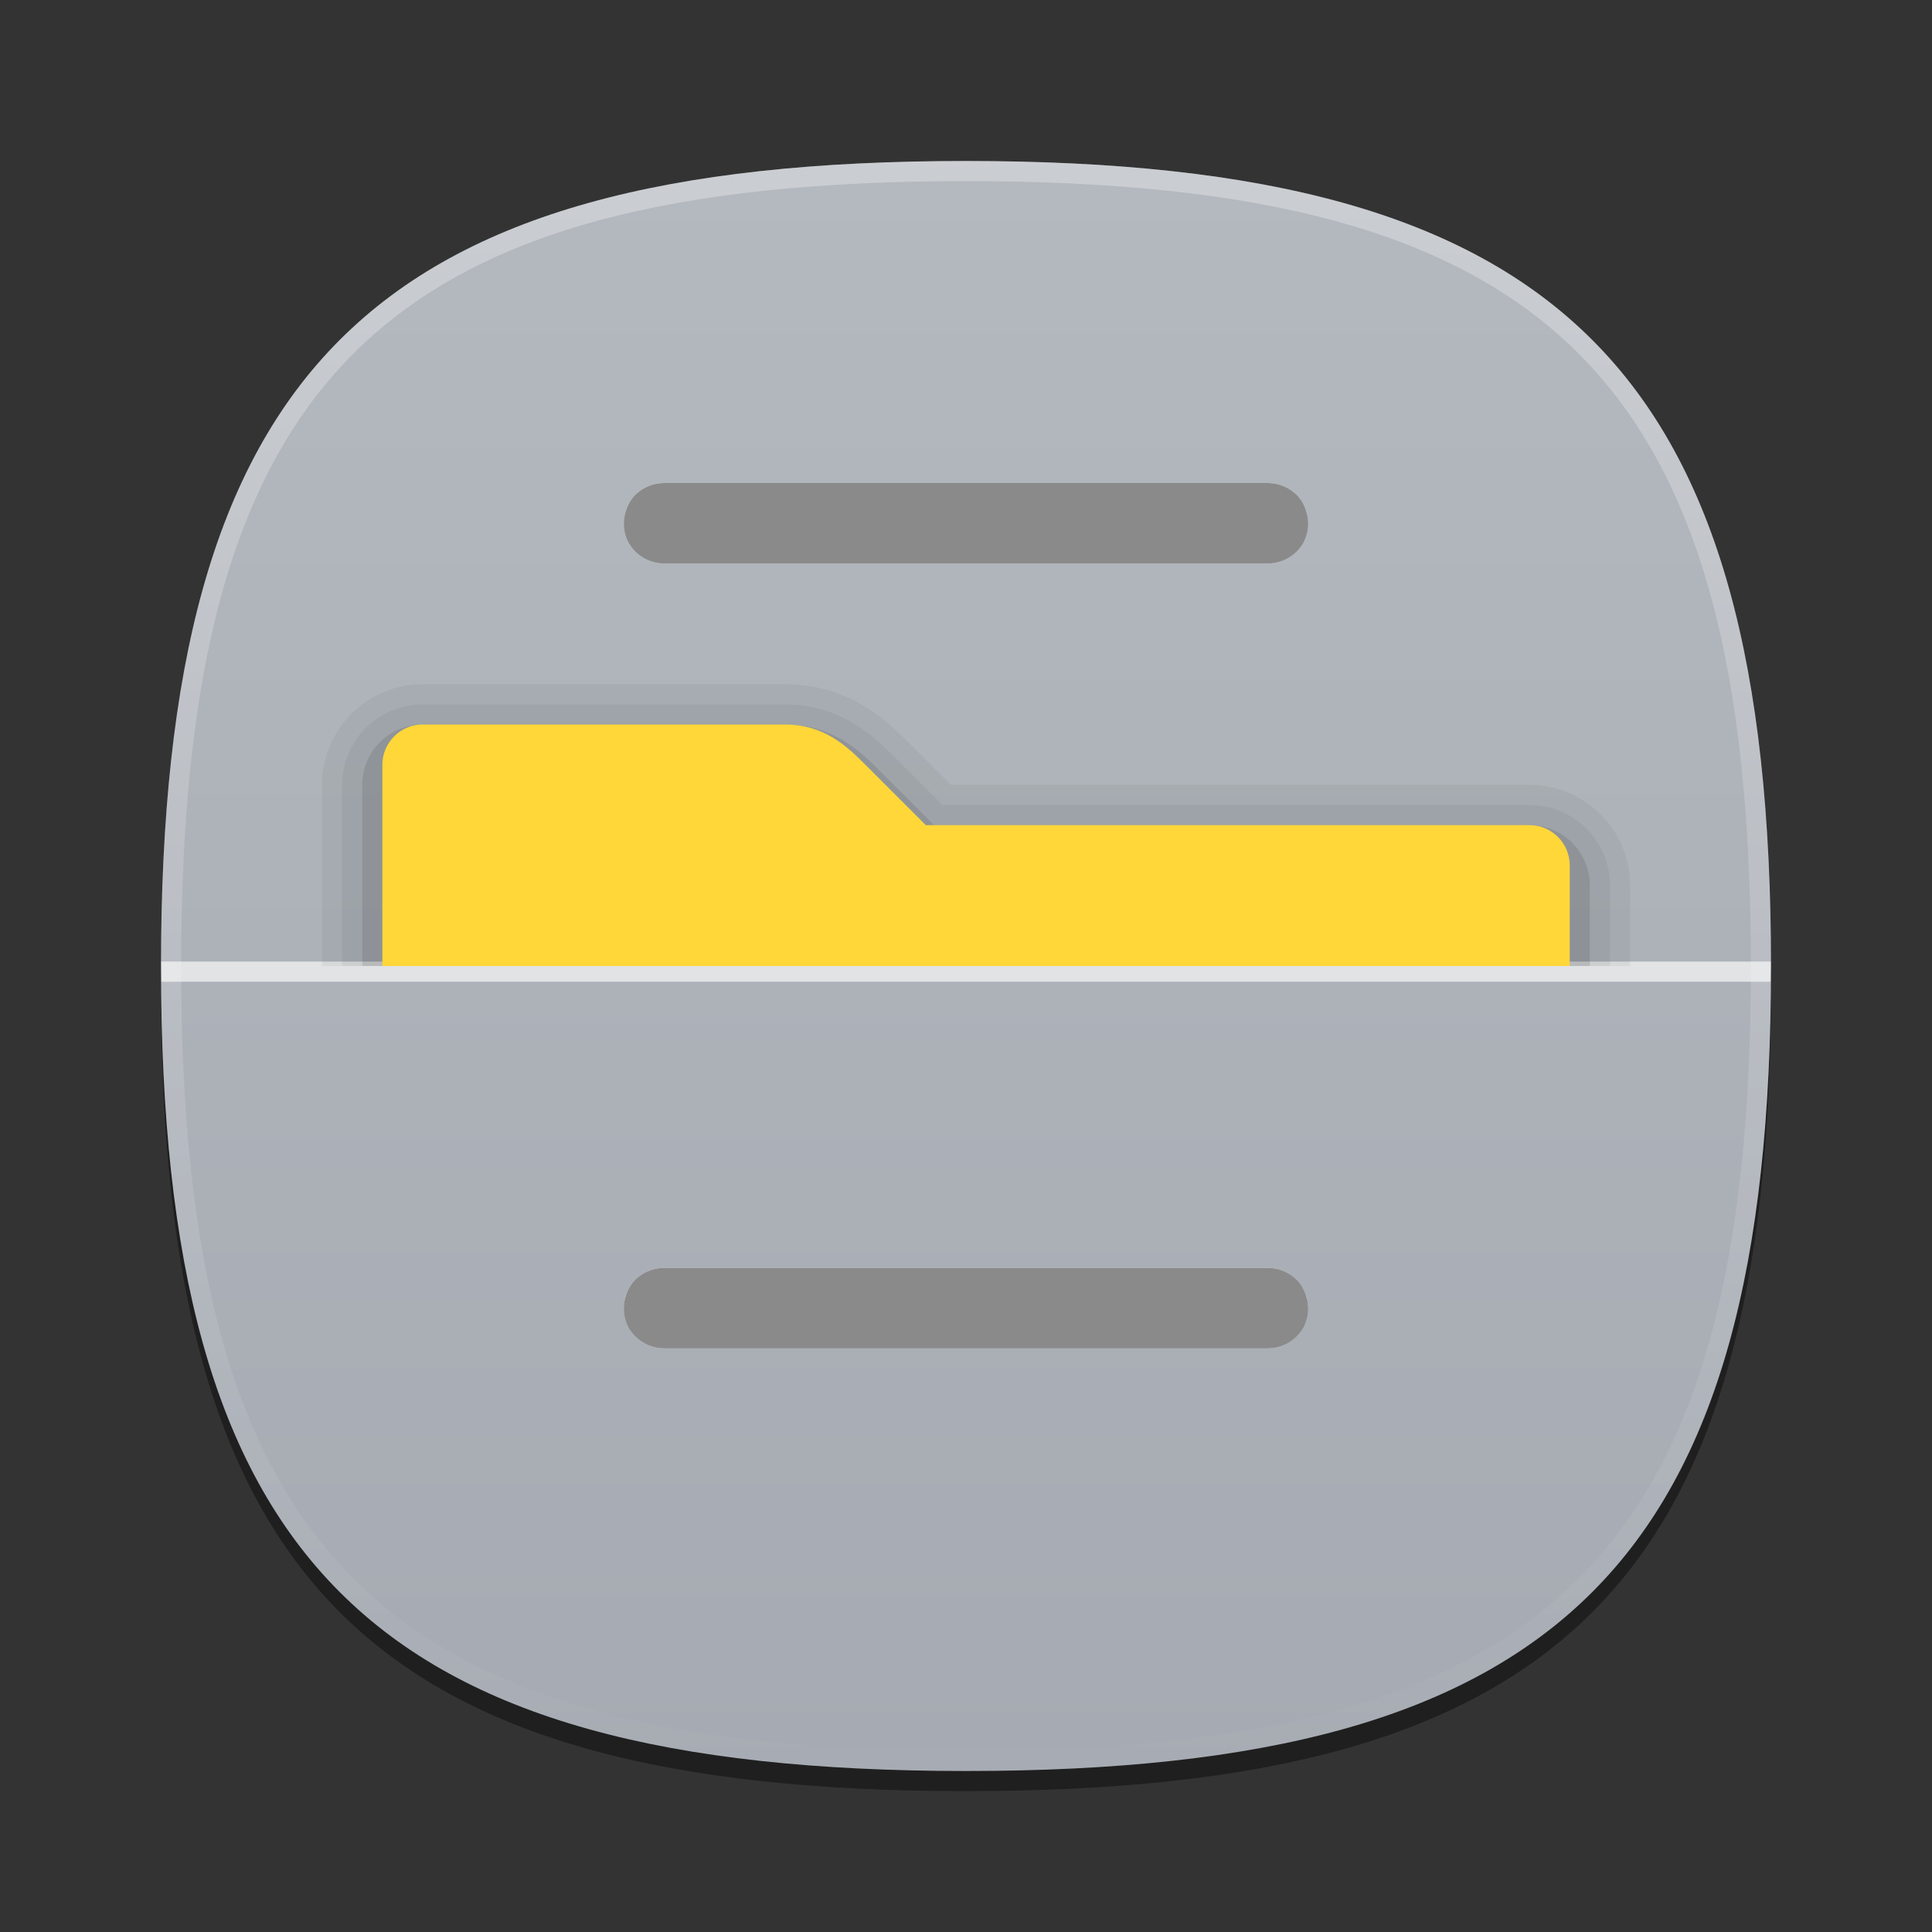 <?xml version="1.0" encoding="UTF-8"?>
<svg xmlns="http://www.w3.org/2000/svg" xmlns:xlink="http://www.w3.org/1999/xlink" baseProfile="tiny" contentScriptType="text/ecmascript" contentStyleType="text/css" height="96px" preserveAspectRatio="xMidYMid meet" version="1.1" viewBox="0 0 96 96" width="96px" x="0px" y="0px" zoomAndPan="magnify">
<rect x="0" y="0" width="96" height="96" fill="#333333" stroke="none"/>
<defs>
<linearGradient id="linearGradient3874">
<stop offset="0" stop-color="#b4b9bf" stop-opacity="1"/>
<stop offset="1" stop-color="#a6abb3" stop-opacity="1"/>
</linearGradient>
<linearGradient gradientTransform="matrix(0,1,-1,0,96,0)" gradientUnits="userSpaceOnUse" id="linearGradient3880" x1="8" x2="88" y1="48" y2="48">
<stop offset="0" stop-color="#b4b9bf" stop-opacity="1"/>
<stop offset="1" stop-color="#a6abb3" stop-opacity="1"/>
</linearGradient>
</defs>
<path d="M 88.0 49.0 C 88.0 78.635 77.639 89.0 48.0 89.0 C 18.365 89.0 8.0 78.635 8.0 49.0 C 8.0 19.367 18.365 9.0 48.0 9.0 C 77.637 9.0 88.0 19.367 88.0 49.0 z " fill-opacity="0.4"/>
<linearGradient gradientTransform="matrix(1 0 0 1 193.925 -815.841)" gradientUnits="userSpaceOnUse" x1="-145.925" x2="-145.925" y1="823.504" y2="903.504">
<stop offset="0" stop-color="#afb1b3"/>
<stop offset="1" stop-color="#4a4b4d"/>
</linearGradient>
<path d="M 48.0 88.0 C 18.365 88.0 8.0 77.639 8.0 48.0 C 8.0 18.365 18.365 8.0 48.0 8.0 C 77.633 8.0 88.0 18.365 88.0 48.0 C 88.0 77.637 77.633 88.0 48.0 88.0 z " fill="url(#linearGradient3880)" fill-opacity="1"/>
<linearGradient gradientTransform="matrix(1 0 0 1 193.925 -815.841)" gradientUnits="userSpaceOnUse" id="SVGID_2_" x1="-145.925" x2="-145.925" y1="824.094" y2="903.338">
<stop offset="0" stop-color="#ffffff"/>
<stop offset="1" stop-color="#ffffff" stop-opacity="0.05"/>
</linearGradient>
<path d="M 48.0 8.0 C 18.365 8.0 8.0 18.367 8.0 48.0 C 8.0 77.635 18.365 88.0 48.0 88.0 C 77.639 88.0 88.0 77.635 88.0 48.0 C 88.0 18.367 77.637 8.0 48.0 8.0 z M 48.0 87.0 C 18.842 87.0 9.0 77.158 9.0 48.0 C 9.0 18.842 18.842 9.0 48.0 9.0 C 77.158 9.0 87.0 18.842 87.0 48.0 C 87.0 77.158 77.158 87.0 48.0 87.0 z " fill="url(#SVGID_2_)" fill-opacity="0.3"/>
<linearGradient gradientUnits="userSpaceOnUse" x1="48.001" x2="48.001" y1="48" y2="43">
<stop offset="0" stop-color="#000000" stop-opacity="0.15"/>
<stop offset="1" stop-color="#000000" stop-opacity="0"/>
</linearGradient>
<path d="M 8.021 48.78 L 87.976 48.78 C 87.982 48.45 87.986 48.115 87.988 47.78 L 8.012 47.78 C 8.014 48.115 8.016 48.45 8.021 48.78 z " fill="#ffffff" fill-opacity="0.633"/>
<linearGradient gradientUnits="userSpaceOnUse" x1="48.001" x2="48.001" y1="36" y2="25.936">
<stop offset="0" stop-color="#000000" stop-opacity="0.1"/>
<stop offset="0.5" stop-color="#000000" stop-opacity="0.1"/>
<stop offset="1" stop-color="#000000" stop-opacity="0.3"/>
</linearGradient>
<g>
<linearGradient gradientUnits="userSpaceOnUse" id="SVGID_5_" x1="48.001" x2="48.001" y1="28" y2="24">
<stop offset="0" stop-color="#e5e5e5"/>
<stop offset="0.255" stop-color="#6d6e70"/>
<stop offset="0.654" stop-color="#ffffff"/>
<stop offset="0.83" stop-color="#808184"/>
<stop offset="1" stop-color="#f4f4f4"/>
</linearGradient>
<path d="M 65.0 26.0 C 65.0 27.1 64.1 28.0 63.0 28.0 L 33.0 28.0 C 31.9 28.0 31.0 27.1 31.0 26.0 L 31.0 26.0 C 31.0 24.9 31.9 24.0 33.0 24.0 L 63.0 24.0 C 64.1 24.0 65.0 24.9 65.0 26.0 L 65.0 26.0 z " fill="url(#SVGID_5_)"/>
</g>
<g fill="#8a8a8a" fill-opacity="1">
<linearGradient gradientUnits="userSpaceOnUse" x1="31" x2="65" y1="26" y2="26">
<stop offset="0" stop-color="#000000" stop-opacity="0.5"/>
<stop offset="0.15" stop-color="#000000" stop-opacity="0"/>
<stop offset="0.85" stop-color="#000000" stop-opacity="0"/>
<stop offset="1" stop-color="#000000" stop-opacity="0.5"/>
</linearGradient>
<path d="M 65.0 26.0 C 65.0 27.1 64.1 28.0 63.0 28.0 L 33.0 28.0 C 31.9 28.0 31.0 27.1 31.0 26.0 L 31.0 26.0 C 31.0 24.9 31.9 24.0 33.0 24.0 L 63.0 24.0 C 64.1 24.0 65.0 24.9 65.0 26.0 L 65.0 26.0 z " fill="#8a8a8a" fill-opacity="1"/>
</g>
<linearGradient gradientUnits="userSpaceOnUse" x1="48.001" x2="48.001" y1="75" y2="64.936">
<stop offset="0" stop-color="#000000" stop-opacity="0.1"/>
<stop offset="0.5" stop-color="#000000" stop-opacity="0.1"/>
<stop offset="1" stop-color="#000000" stop-opacity="0.3"/>
</linearGradient>
<g>
<linearGradient gradientUnits="userSpaceOnUse" id="SVGID_8_" x1="48.001" x2="48.001" y1="67" y2="63">
<stop offset="0" stop-color="#e5e5e5"/>
<stop offset="0.255" stop-color="#6d6e70"/>
<stop offset="0.654" stop-color="#ffffff"/>
<stop offset="0.83" stop-color="#808184"/>
<stop offset="1" stop-color="#f4f4f4"/>
</linearGradient>
<path d="M 65.0 65.0 C 65.0 66.1 64.1 67.0 63.0 67.0 L 33.0 67.0 C 31.9 67.0 31.0 66.1 31.0 65.0 L 31.0 65.0 C 31.0 63.9 31.9 63.0 33.0 63.0 L 63.0 63.0 C 64.1 63.0 65.0 63.9 65.0 65.0 L 65.0 65.0 z " fill="url(#SVGID_8_)"/>
</g>
<g fill="#8a8a8a" fill-opacity="1">
<linearGradient gradientUnits="userSpaceOnUse" x1="31" x2="65" y1="65" y2="65">
<stop offset="0" stop-color="#000000" stop-opacity="0.5"/>
<stop offset="0.15" stop-color="#000000" stop-opacity="0"/>
<stop offset="0.85" stop-color="#000000" stop-opacity="0"/>
<stop offset="1" stop-color="#000000" stop-opacity="0.5"/>
</linearGradient>
<path d="M 65.0 65.0 C 65.0 66.1 64.1 67.0 63.0 67.0 L 33.0 67.0 C 31.9 67.0 31.0 66.1 31.0 65.0 L 31.0 65.0 C 31.0 63.9 31.9 63.0 33.0 63.0 L 63.0 63.0 C 64.1 63.0 65.0 63.9 65.0 65.0 L 65.0 65.0 z " fill="#8a8a8a" fill-opacity="1"/>
</g>
<rect fill="none" height="96" width="96"/>
<path d="M 16.0 48.0 L 16.0 39.0 C 16.0 36.243 18.242 34.0 21.0 34.0 L 39.0 34.0 C 42.242 34.0 44.115 35.873 45.121 36.879 L 47.242 39.0 L 76.0 39.0 C 78.756 39.0 81.0 41.243 81.0 44.0 L 81.0 48.0 L 16.0 48.0 z " fill-opacity="0.05"/>
<path d="M 17.0 48.0 L 17.0 39.0 C 17.0 36.794 18.793 35.0 21.0 35.0 L 39.0 35.0 C 41.828 35.0 43.51 36.683 44.414 37.586 L 46.828 40.0 L 76.0 40.0 C 78.205 40.0 80.0 41.794 80.0 44.0 L 80.0 48.0 L 17.0 48.0 z " fill-opacity="0.05"/>
<path d="M 18.0 48.0 L 18.0 39.0 C 18.0 37.346 19.346 36.0 21.0 36.0 L 39.0 36.0 C 41.414 36.0 42.793 37.38 43.707 38.293 L 46.414 41.0 L 76.0 41.0 C 77.654 41.0 79.0 42.346 79.0 44.0 L 79.0 48.0 L 18.0 48.0 z " fill-opacity="0.1"/>
<linearGradient gradientUnits="userSpaceOnUse" x1="48.501" x2="48.501" y1="69" y2="37.984">
<stop offset="0" stop-color="#d68612"/>
<stop offset="1" stop-color="#f9d641"/>
</linearGradient>
<path d="M 78.0 48.0 L 78.0 43.0 C 78.0 41.9 77.1 41.0 76.0 41.0 L 46.0 41.0 C 46.0 41.0 46.0 41.0 43.0 38.0 C 42.145 37.146 41.0 36.0 39.0 36.0 C 35.0 36.0 21.0 36.0 21.0 36.0 C 19.9 36.0 19.0 36.9 19.0 38.0 L 19.0 48.0 L 78.0 48.0 z " fill="#ffd739" fill-opacity="1"/>
<linearGradient gradientUnits="userSpaceOnUse" x1="48.501" x2="48.501" y1="48" y2="45">
<stop offset="0" stop-color="#000000" stop-opacity="0.1"/>
<stop offset="1" stop-color="#000000" stop-opacity="0"/>
</linearGradient>
</svg>
